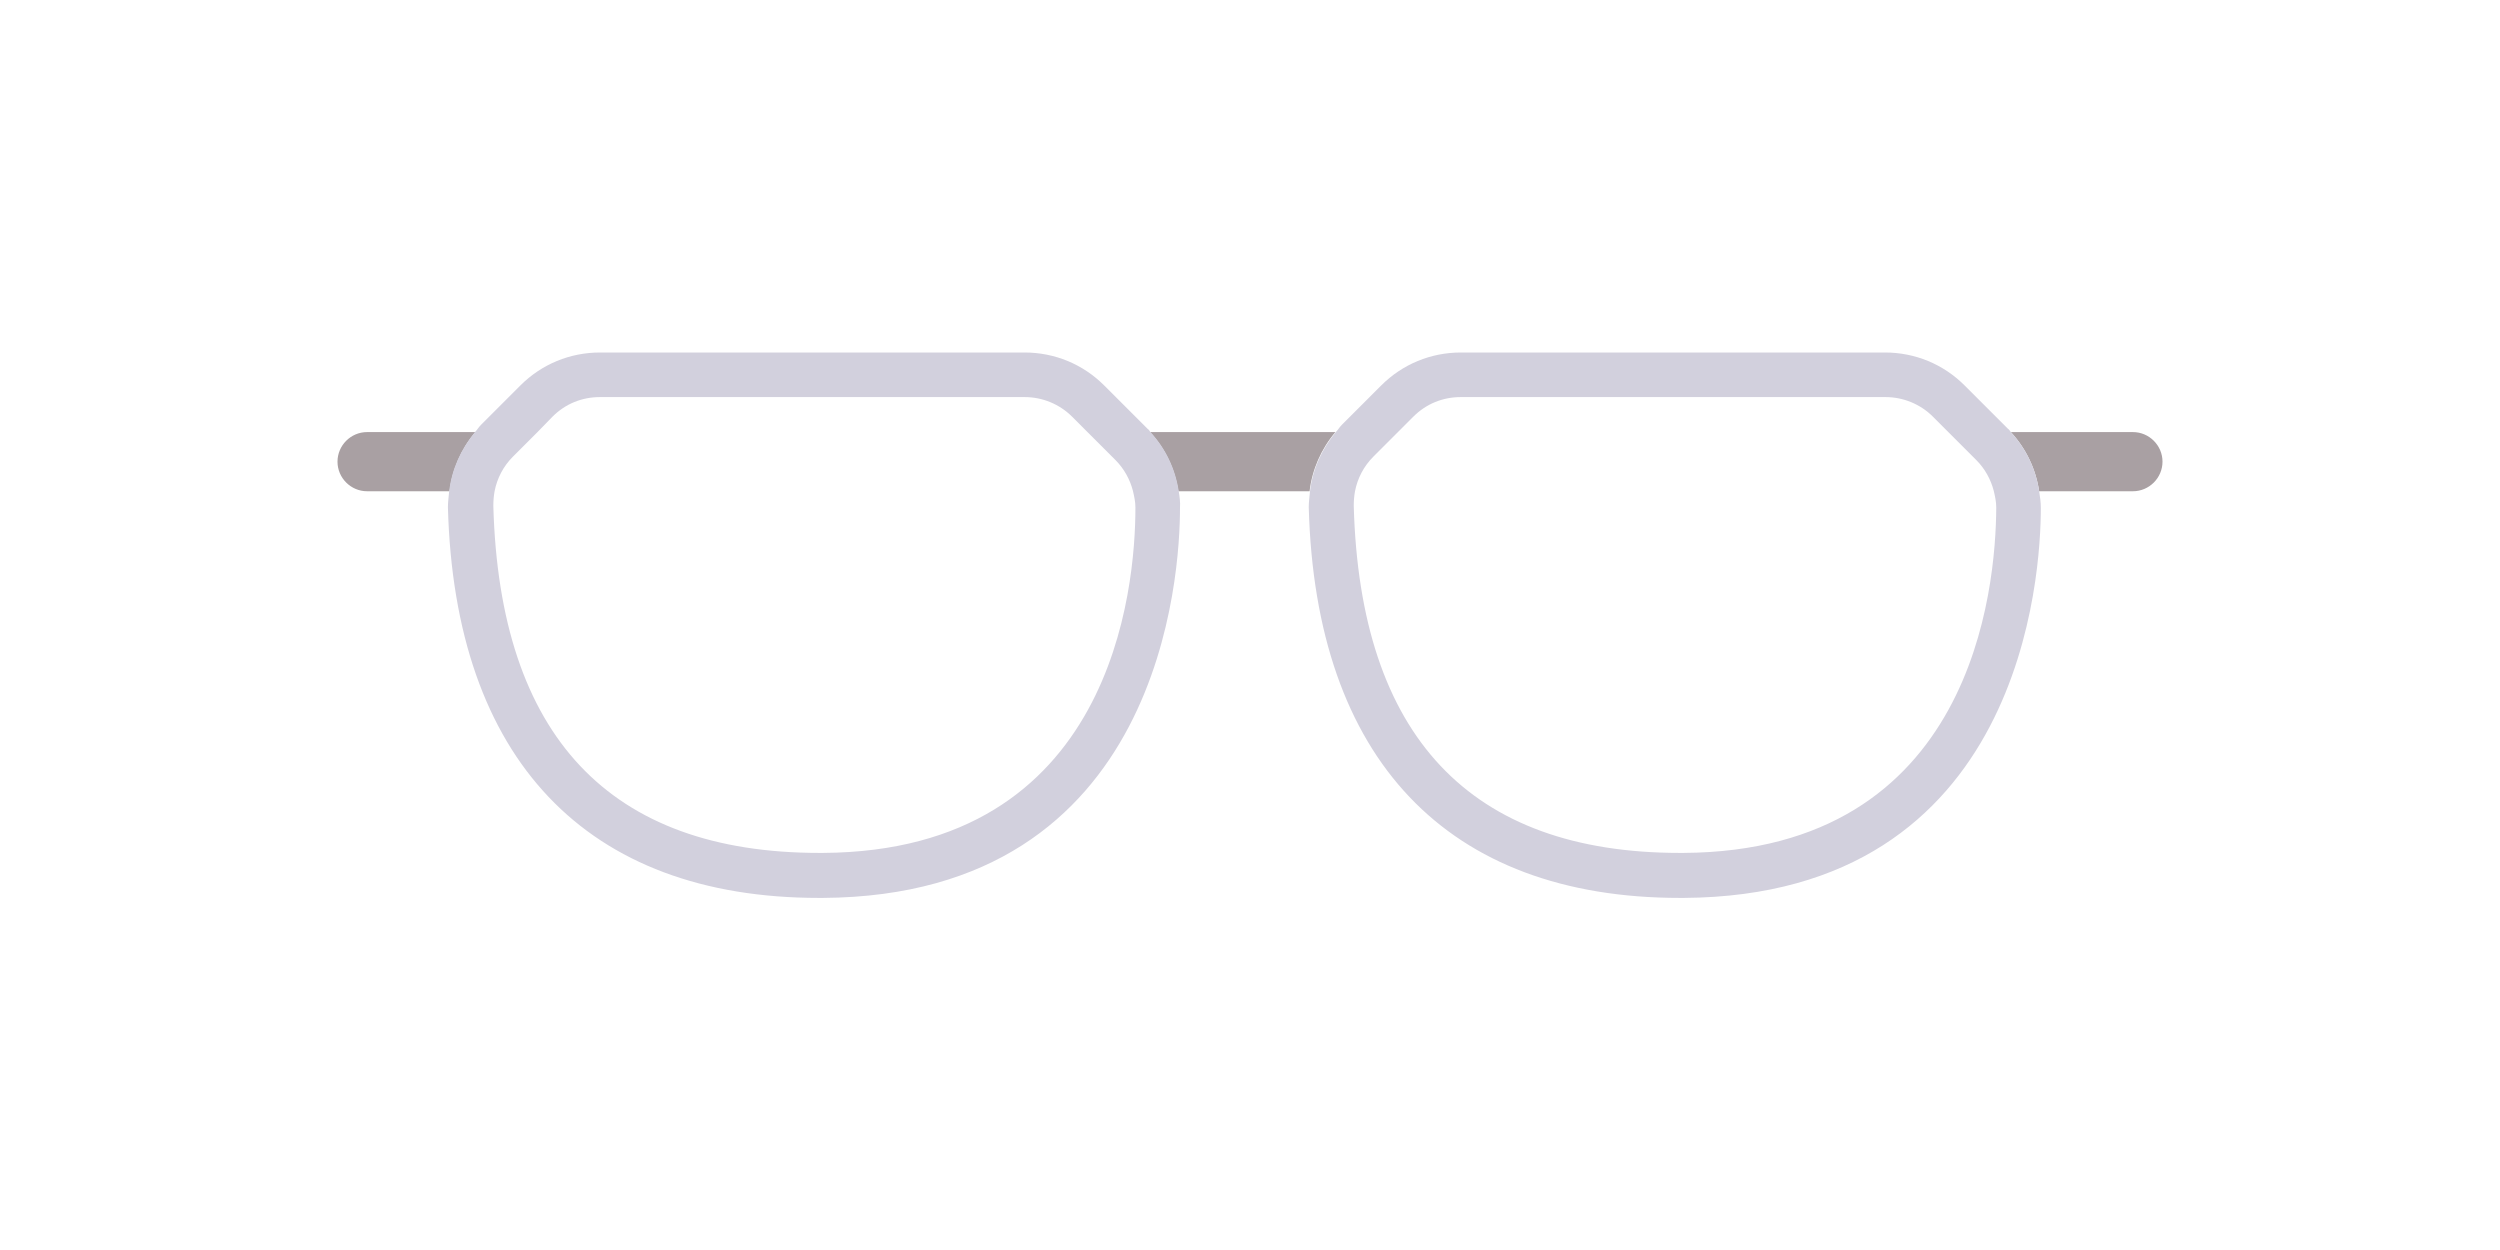 <svg width="60" height="30" viewBox="0 0 60 30" fill="none" xmlns="http://www.w3.org/2000/svg">
<g clip-path="url(#clip0_338_832)">
<path d="M27.6 10.37C27.97 10.77 28.2 11.26 28.28 11.79H31.43C31.49 11.27 31.71 10.77 32.05 10.37H27.6Z" fill="#A9A0A3"/>
<path d="M8.81 10.37C8.42 10.37 8.1 10.69 8.1 11.08C8.1 11.47 8.42 11.79 8.81 11.79H10.79C10.85 11.27 11.07 10.77 11.41 10.37H8.81Z" fill="#A9A0A3"/>
<path d="M51.19 10.37H48.26C48.63 10.77 48.86 11.26 48.94 11.79H51.19C51.58 11.79 51.9 11.47 51.9 11.08C51.9 10.69 51.58 10.37 51.19 10.37Z" fill="#A9A0A3"/>
<path d="M28.29 11.79C28.21 11.26 27.98 10.77 27.61 10.37C27.59 10.34 27.57 10.31 27.54 10.29L26.5 9.25C25.99 8.74 25.31 8.46 24.59 8.46H14.4C13.68 8.46 13 8.74 12.49 9.25L11.54 10.2C11.49 10.25 11.45 10.32 11.4 10.37C11.06 10.78 10.84 11.27 10.78 11.79C10.77 11.92 10.75 12.04 10.75 12.17C10.91 18.22 14.07 21.55 19.66 21.55C19.69 21.55 19.72 21.55 19.75 21.55C27.91 21.5 28.32 13.75 28.32 12.19C28.33 12.05 28.31 11.92 28.29 11.79ZM19.75 20.47C19.72 20.47 19.69 20.47 19.67 20.47C14.63 20.47 11.99 17.67 11.84 12.14C11.84 12.02 11.85 11.9 11.87 11.79C11.93 11.48 12.08 11.19 12.31 10.96L12.9 10.37L13.26 10C13.57 9.69 13.97 9.53 14.4 9.53H24.59C25.02 9.53 25.43 9.7 25.73 10L26.09 10.36L26.77 11.04C26.98 11.25 27.12 11.51 27.19 11.78C27.22 11.91 27.25 12.04 27.25 12.18C27.25 14.12 26.71 20.43 19.75 20.47Z" fill="#D2D0DD"/>
<path d="M48.94 11.79C48.86 11.26 48.63 10.77 48.26 10.37C48.24 10.34 48.22 10.31 48.19 10.29L47.15 9.25C46.64 8.74 45.96 8.46 45.24 8.46H35.06C34.34 8.46 33.66 8.74 33.15 9.25L32.2 10.2C32.15 10.25 32.11 10.32 32.06 10.37C31.72 10.78 31.5 11.27 31.44 11.79C31.43 11.92 31.41 12.04 31.41 12.17C31.57 18.22 34.73 21.55 40.32 21.55C40.35 21.55 40.38 21.55 40.41 21.55C48.57 21.5 48.98 13.75 48.98 12.19C48.98 12.05 48.96 11.92 48.94 11.79ZM40.4 20.47C40.37 20.47 40.34 20.47 40.32 20.47C35.28 20.47 32.64 17.67 32.49 12.14C32.49 12.02 32.5 11.9 32.52 11.79C32.58 11.48 32.73 11.19 32.96 10.96L33.55 10.37L33.92 10C34.23 9.69 34.63 9.53 35.06 9.53H45.25C45.68 9.53 46.09 9.7 46.39 10L46.75 10.36L47.43 11.04C47.64 11.25 47.78 11.51 47.85 11.78C47.88 11.91 47.91 12.04 47.91 12.18C47.9 14.12 47.36 20.43 40.4 20.47Z" fill="#D2D0DD"/>
</g>
<defs>
<clipPath id="clip0_338_832">
<rect width="60" height="30" fill="white"/>
</clipPath>
</defs>
</svg>

